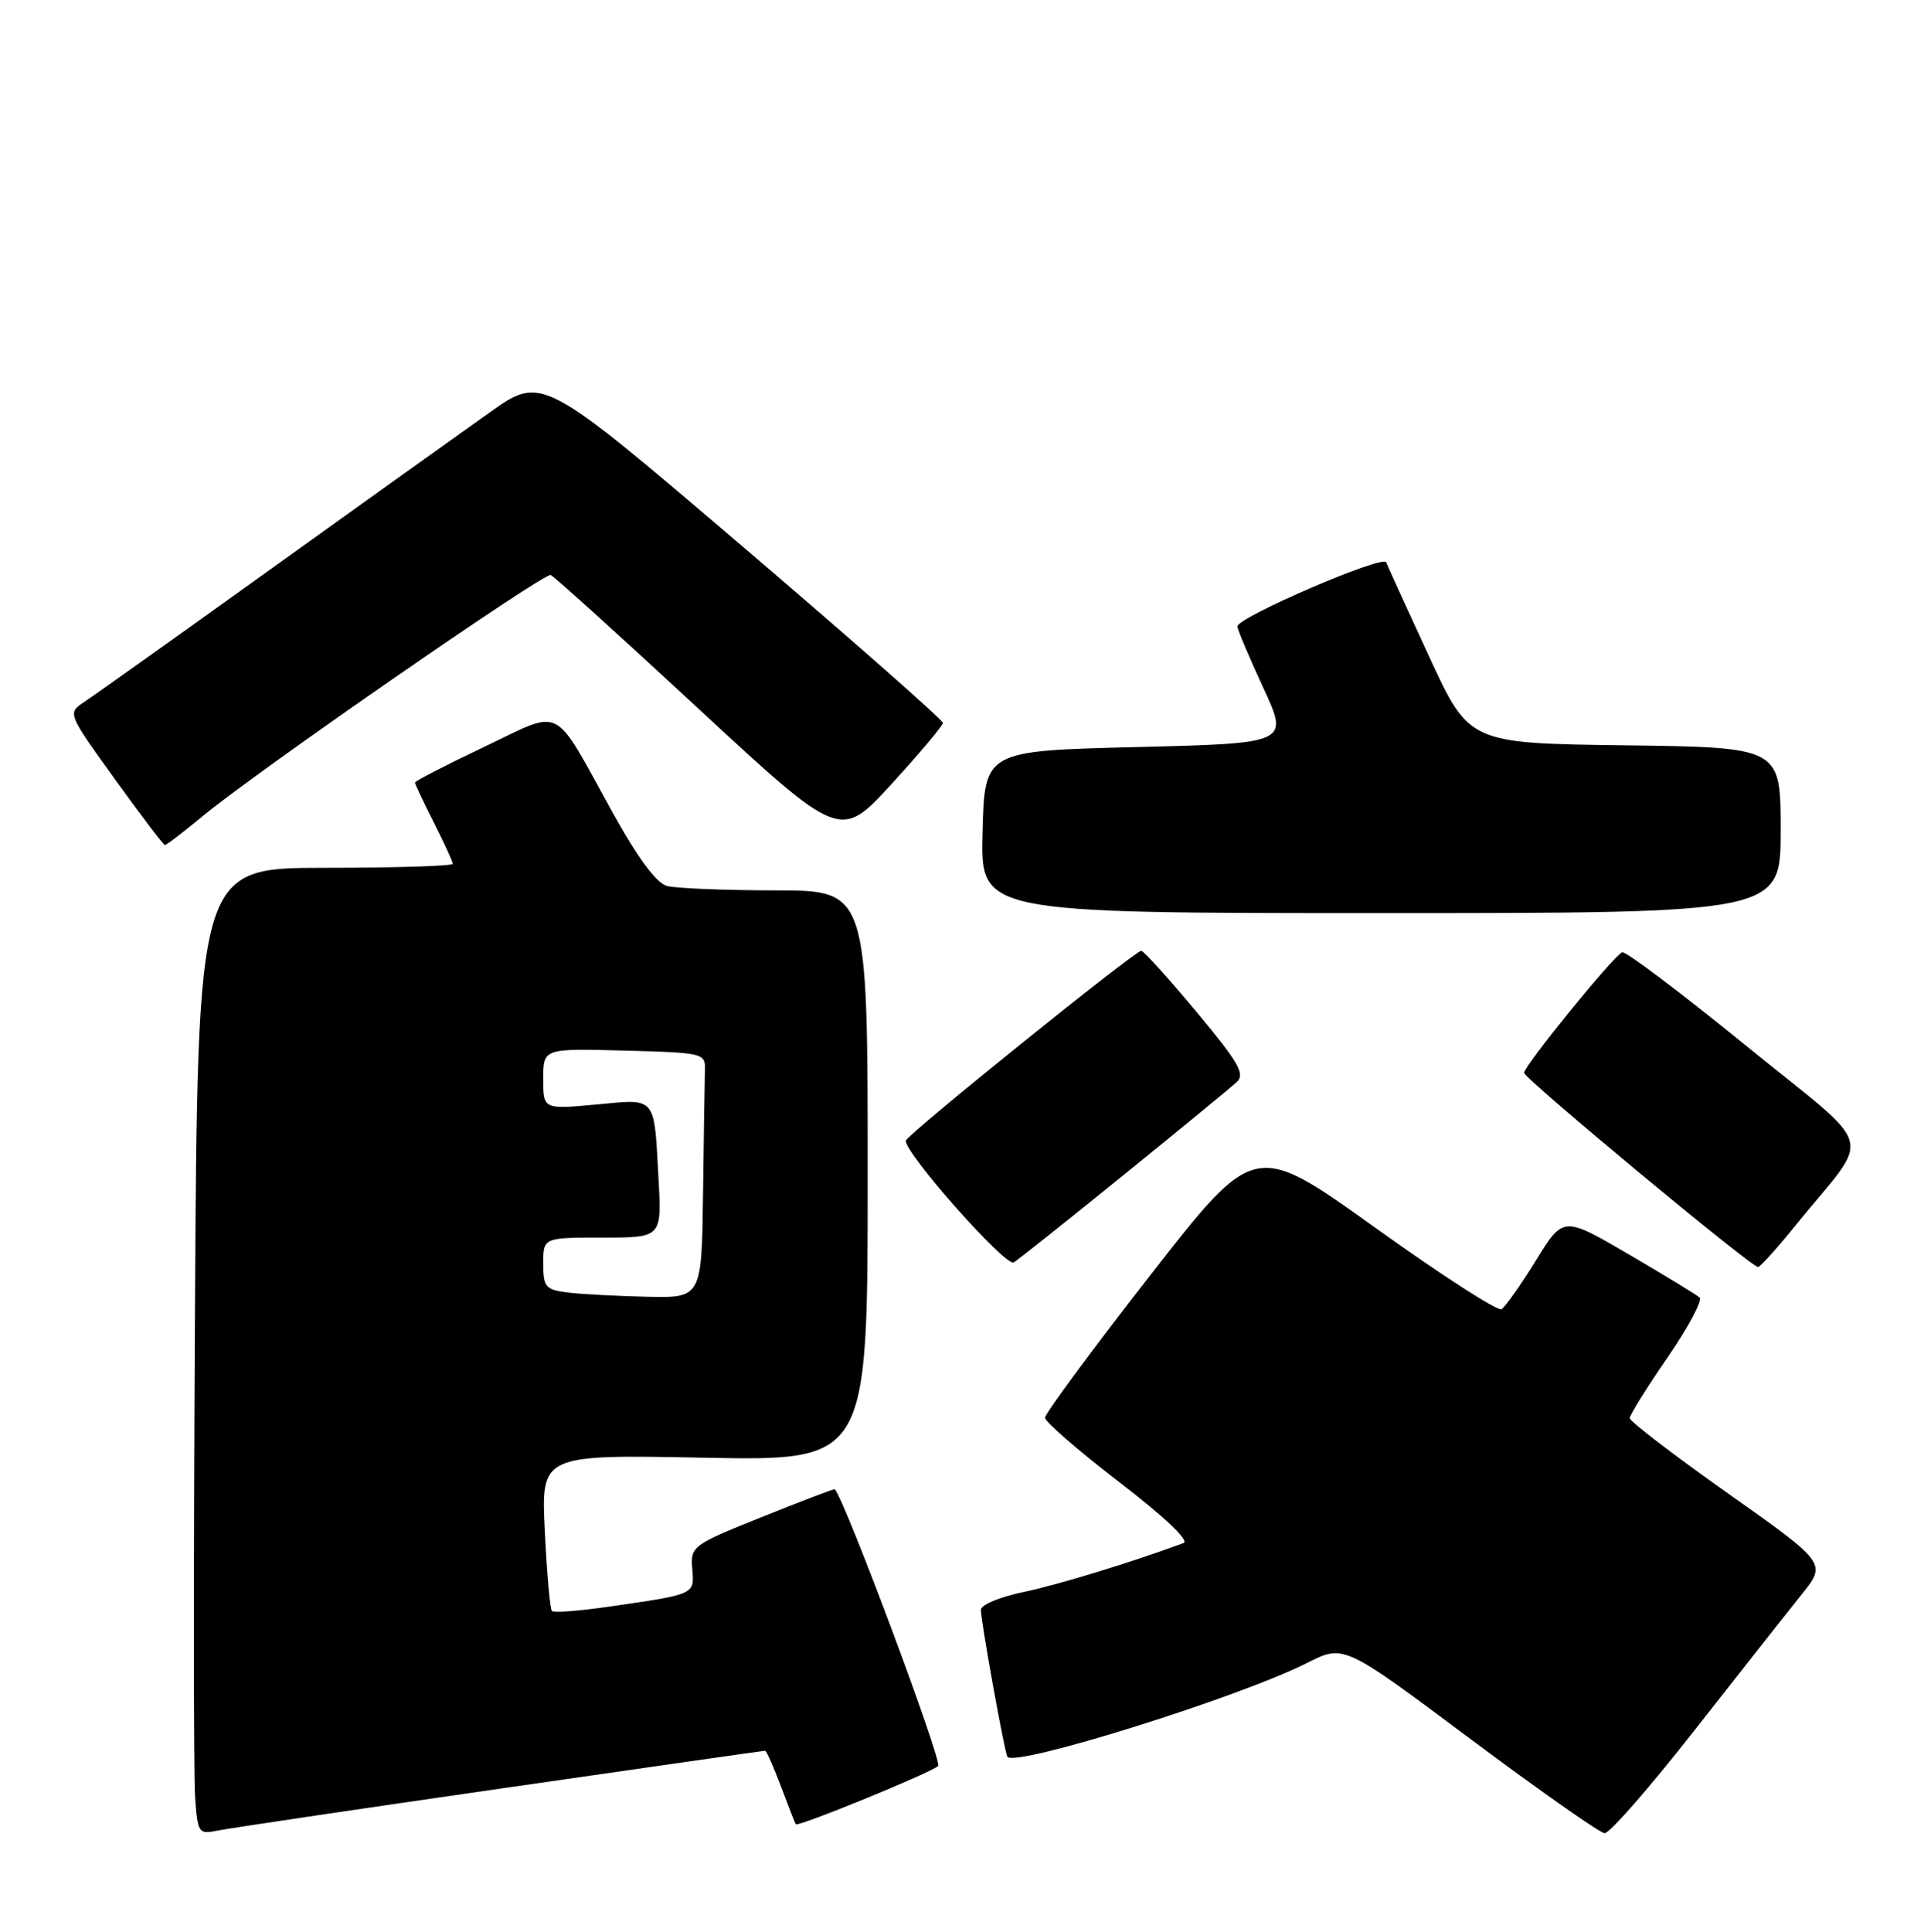 <?xml version="1.0" encoding="UTF-8" standalone="no"?>
<!DOCTYPE svg PUBLIC "-//W3C//DTD SVG 1.1//EN" "http://www.w3.org/Graphics/SVG/1.1/DTD/svg11.dtd" >
<svg xmlns="http://www.w3.org/2000/svg" xmlns:xlink="http://www.w3.org/1999/xlink" version="1.1" viewBox="0 0 255 256">
 <g >
 <path fill="currentColor"
d=" M 66.29 237.02 C 85.42 234.26 101.22 232.00 101.40 232.00 C 101.58 232.00 102.53 234.14 103.51 236.75 C 104.49 239.36 105.37 241.61 105.47 241.74 C 105.76 242.13 123.41 234.91 124.34 234.02 C 124.94 233.45 111.97 198.74 110.64 197.35 C 110.56 197.27 106.22 198.92 101.00 201.02 C 91.73 204.74 91.51 204.91 91.75 207.90 C 92.03 211.33 92.24 211.24 80.55 212.93 C 76.73 213.48 73.39 213.73 73.15 213.48 C 72.90 213.23 72.48 208.47 72.21 202.89 C 71.72 192.75 71.72 192.75 93.36 193.17 C 115.00 193.59 115.00 193.59 115.00 155.79 C 115.00 118.00 115.00 118.00 102.75 117.99 C 96.01 117.98 89.55 117.72 88.38 117.40 C 87.00 117.03 84.49 113.64 81.19 107.67 C 73.11 93.08 74.79 93.93 64.14 98.99 C 59.11 101.38 55.00 103.50 55.00 103.70 C 55.00 103.90 56.12 106.29 57.50 109.00 C 58.87 111.71 60.00 114.17 60.00 114.47 C 60.00 114.76 52.39 115.00 43.09 115.00 C 26.18 115.00 26.18 115.00 25.84 173.92 C 25.65 206.33 25.66 235.15 25.85 237.98 C 26.19 242.94 26.29 243.10 28.85 242.58 C 30.31 242.28 47.15 239.78 66.29 237.02 Z  M 224.62 229.25 C 230.55 221.69 236.91 213.62 238.75 211.33 C 242.11 207.16 242.11 207.16 229.06 197.93 C 221.88 192.85 216.00 188.35 216.00 187.93 C 216.00 187.51 218.25 183.89 221.01 179.89 C 223.76 175.89 225.68 172.31 225.26 171.94 C 224.84 171.57 220.61 168.99 215.85 166.21 C 207.19 161.15 207.19 161.15 203.56 167.04 C 201.56 170.28 199.51 173.18 199.01 173.49 C 198.51 173.80 190.95 168.92 182.20 162.64 C 166.29 151.24 166.29 151.24 152.40 169.06 C 144.75 178.86 138.50 187.33 138.50 187.87 C 138.50 188.41 142.94 192.25 148.36 196.42 C 154.34 201.01 157.68 204.18 156.86 204.48 C 149.91 207.05 140.16 210.03 135.59 210.98 C 132.51 211.62 130.00 212.67 130.00 213.32 C 130.00 214.85 133.17 232.40 133.52 232.81 C 134.69 234.17 164.34 224.88 173.30 220.34 C 178.11 217.91 178.11 217.91 194.80 230.38 C 203.99 237.24 212.03 242.89 212.67 242.93 C 213.32 242.97 218.69 236.81 224.62 229.25 Z  M 149.00 155.64 C 156.43 149.62 163.13 144.12 163.89 143.41 C 165.07 142.34 164.21 140.85 158.56 134.07 C 154.86 129.63 151.57 126.00 151.26 126.00 C 150.40 126.00 120.12 150.41 120.06 151.16 C 119.91 152.82 133.31 167.93 134.35 167.29 C 134.98 166.91 141.57 161.66 149.00 155.64 Z  M 238.00 162.35 C 248.18 149.79 249.05 152.93 231.40 138.56 C 222.84 131.59 215.46 126.03 215.00 126.19 C 213.90 126.59 202.00 141.22 202.00 142.17 C 202.00 142.92 232.09 167.90 233.00 167.90 C 233.28 167.90 235.53 165.41 238.00 162.35 Z  M 236.00 110.02 C 236.00 99.04 236.00 99.04 215.36 98.77 C 194.72 98.50 194.72 98.50 189.41 87.00 C 186.48 80.67 183.93 75.06 183.72 74.52 C 183.32 73.48 164.00 81.80 164.00 83.01 C 164.00 83.41 165.54 87.05 167.42 91.12 C 170.84 98.50 170.84 98.50 150.67 99.00 C 130.50 99.50 130.50 99.50 130.22 110.25 C 129.93 121.00 129.93 121.00 182.97 121.00 C 236.00 121.00 236.00 121.00 236.00 110.02 Z  M 26.86 108.15 C 33.90 102.31 72.09 75.86 72.99 76.20 C 73.42 76.36 82.23 84.33 92.57 93.91 C 111.36 111.31 111.36 111.31 118.15 103.91 C 121.88 99.83 124.95 96.19 124.97 95.80 C 124.98 95.42 113.04 84.90 98.42 72.42 C 71.84 49.74 71.84 49.74 64.95 54.62 C 61.16 57.30 48.03 66.70 35.77 75.50 C 23.51 84.30 12.45 92.17 11.20 93.00 C 8.92 94.50 8.92 94.50 15.21 103.23 C 18.67 108.03 21.66 111.97 21.86 111.98 C 22.06 111.99 24.31 110.27 26.86 108.15 Z  M 75.25 171.28 C 72.29 170.91 72.00 170.56 72.00 167.44 C 72.00 164.00 72.00 164.00 79.85 164.00 C 87.70 164.00 87.70 164.00 87.28 156.25 C 86.67 145.11 87.09 145.61 78.98 146.37 C 72.00 147.01 72.00 147.01 72.00 142.97 C 72.00 138.93 72.00 138.93 82.75 139.22 C 93.17 139.49 93.50 139.57 93.43 141.75 C 93.39 142.99 93.28 150.30 93.18 158.00 C 93.00 172.00 93.00 172.00 85.75 171.84 C 81.76 171.75 77.04 171.50 75.25 171.28 Z "/>
</g>
</svg>